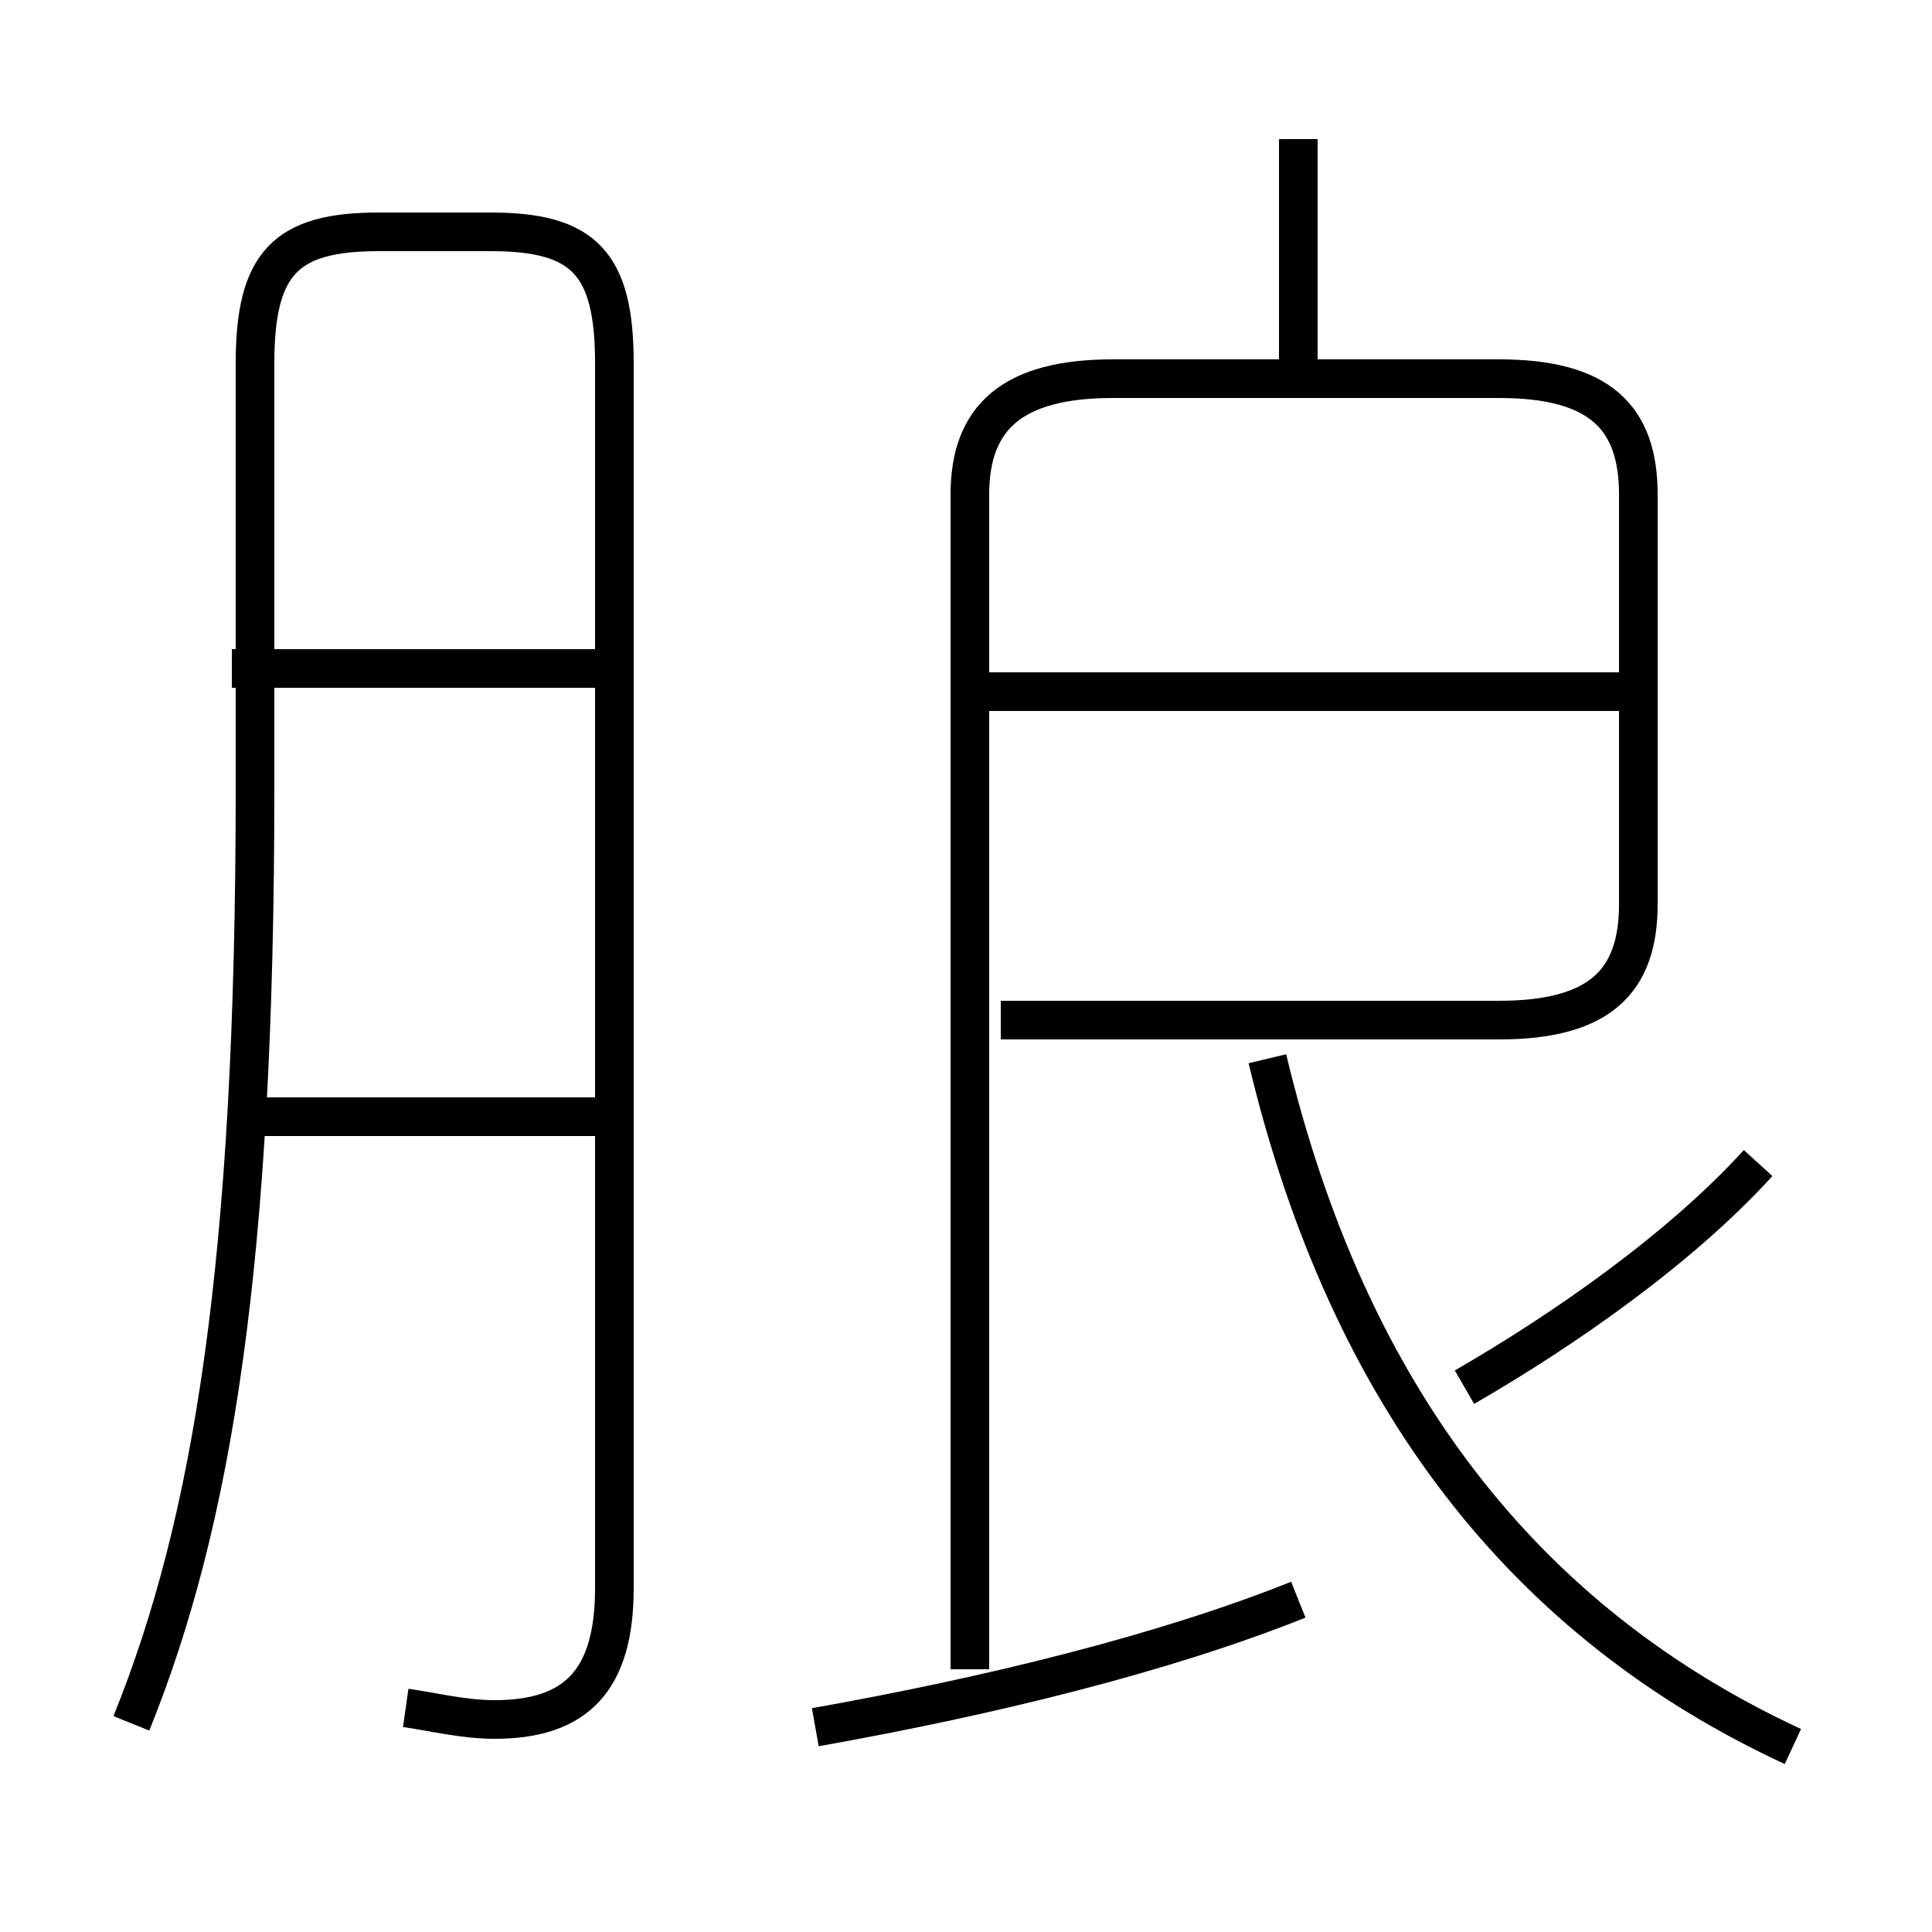 <?xml version='1.0' encoding='utf8'?>
<svg viewBox="0.0 -6.0 50.0 50.0" version="1.1" xmlns="http://www.w3.org/2000/svg">
<rect x="0.0" y="-6.0" width="50.0" height="50.0" fill="#808080" stroke="none"/>
<rect x="-1000" y="-1000" width="2000" height="2000" stroke="white" fill="white"/>
<g style="fill:white;stroke:#000000;  stroke-width:1">
<path d="M 10.5 0.2 C 11.2 0.3 12.0 0.5 12.8 0.5 C 14.9 0.5 15.9 -0.5 15.9 -2.9 L 15.9 -34.6 C 15.9 -37.2 15.1 -38.0 12.7 -38.0 L 9.8 -38.0 C 7.4 -38.0 6.6 -37.2 6.6 -34.6 L 6.6 -23.6 C 6.6 -11.3 5.5 -4.6 3.4 0.6 M 15.4 -15.1 L 6.0 -15.1 M 15.4 -26.7 L 6.0 -26.7 M 21.1 0.7 C 25.6 -0.1 30.1 -1.2 33.6 -2.6 M 25.1 -0.8 L 25.1 -31.2 C 25.1 -33.2 26.2 -34.2 28.8 -34.2 L 38.8 -34.2 C 41.4 -34.2 42.4 -33.2 42.4 -31.2 L 42.4 -20.6 C 42.4 -18.6 41.4 -17.6 38.8 -17.6 L 25.9 -17.6 M 46.4 1.2 C 39.5 -2.0 34.9 -7.8 32.8 -16.6 M 37.9 -8.1 C 40.5 -9.6 43.5 -11.7 45.5 -13.9 M 42.0 -26.1 L 25.4 -26.1 M 33.6 -34.5 L 33.6 -40.4" transform="translate(0.0 38.0)" />
</g>
</svg>